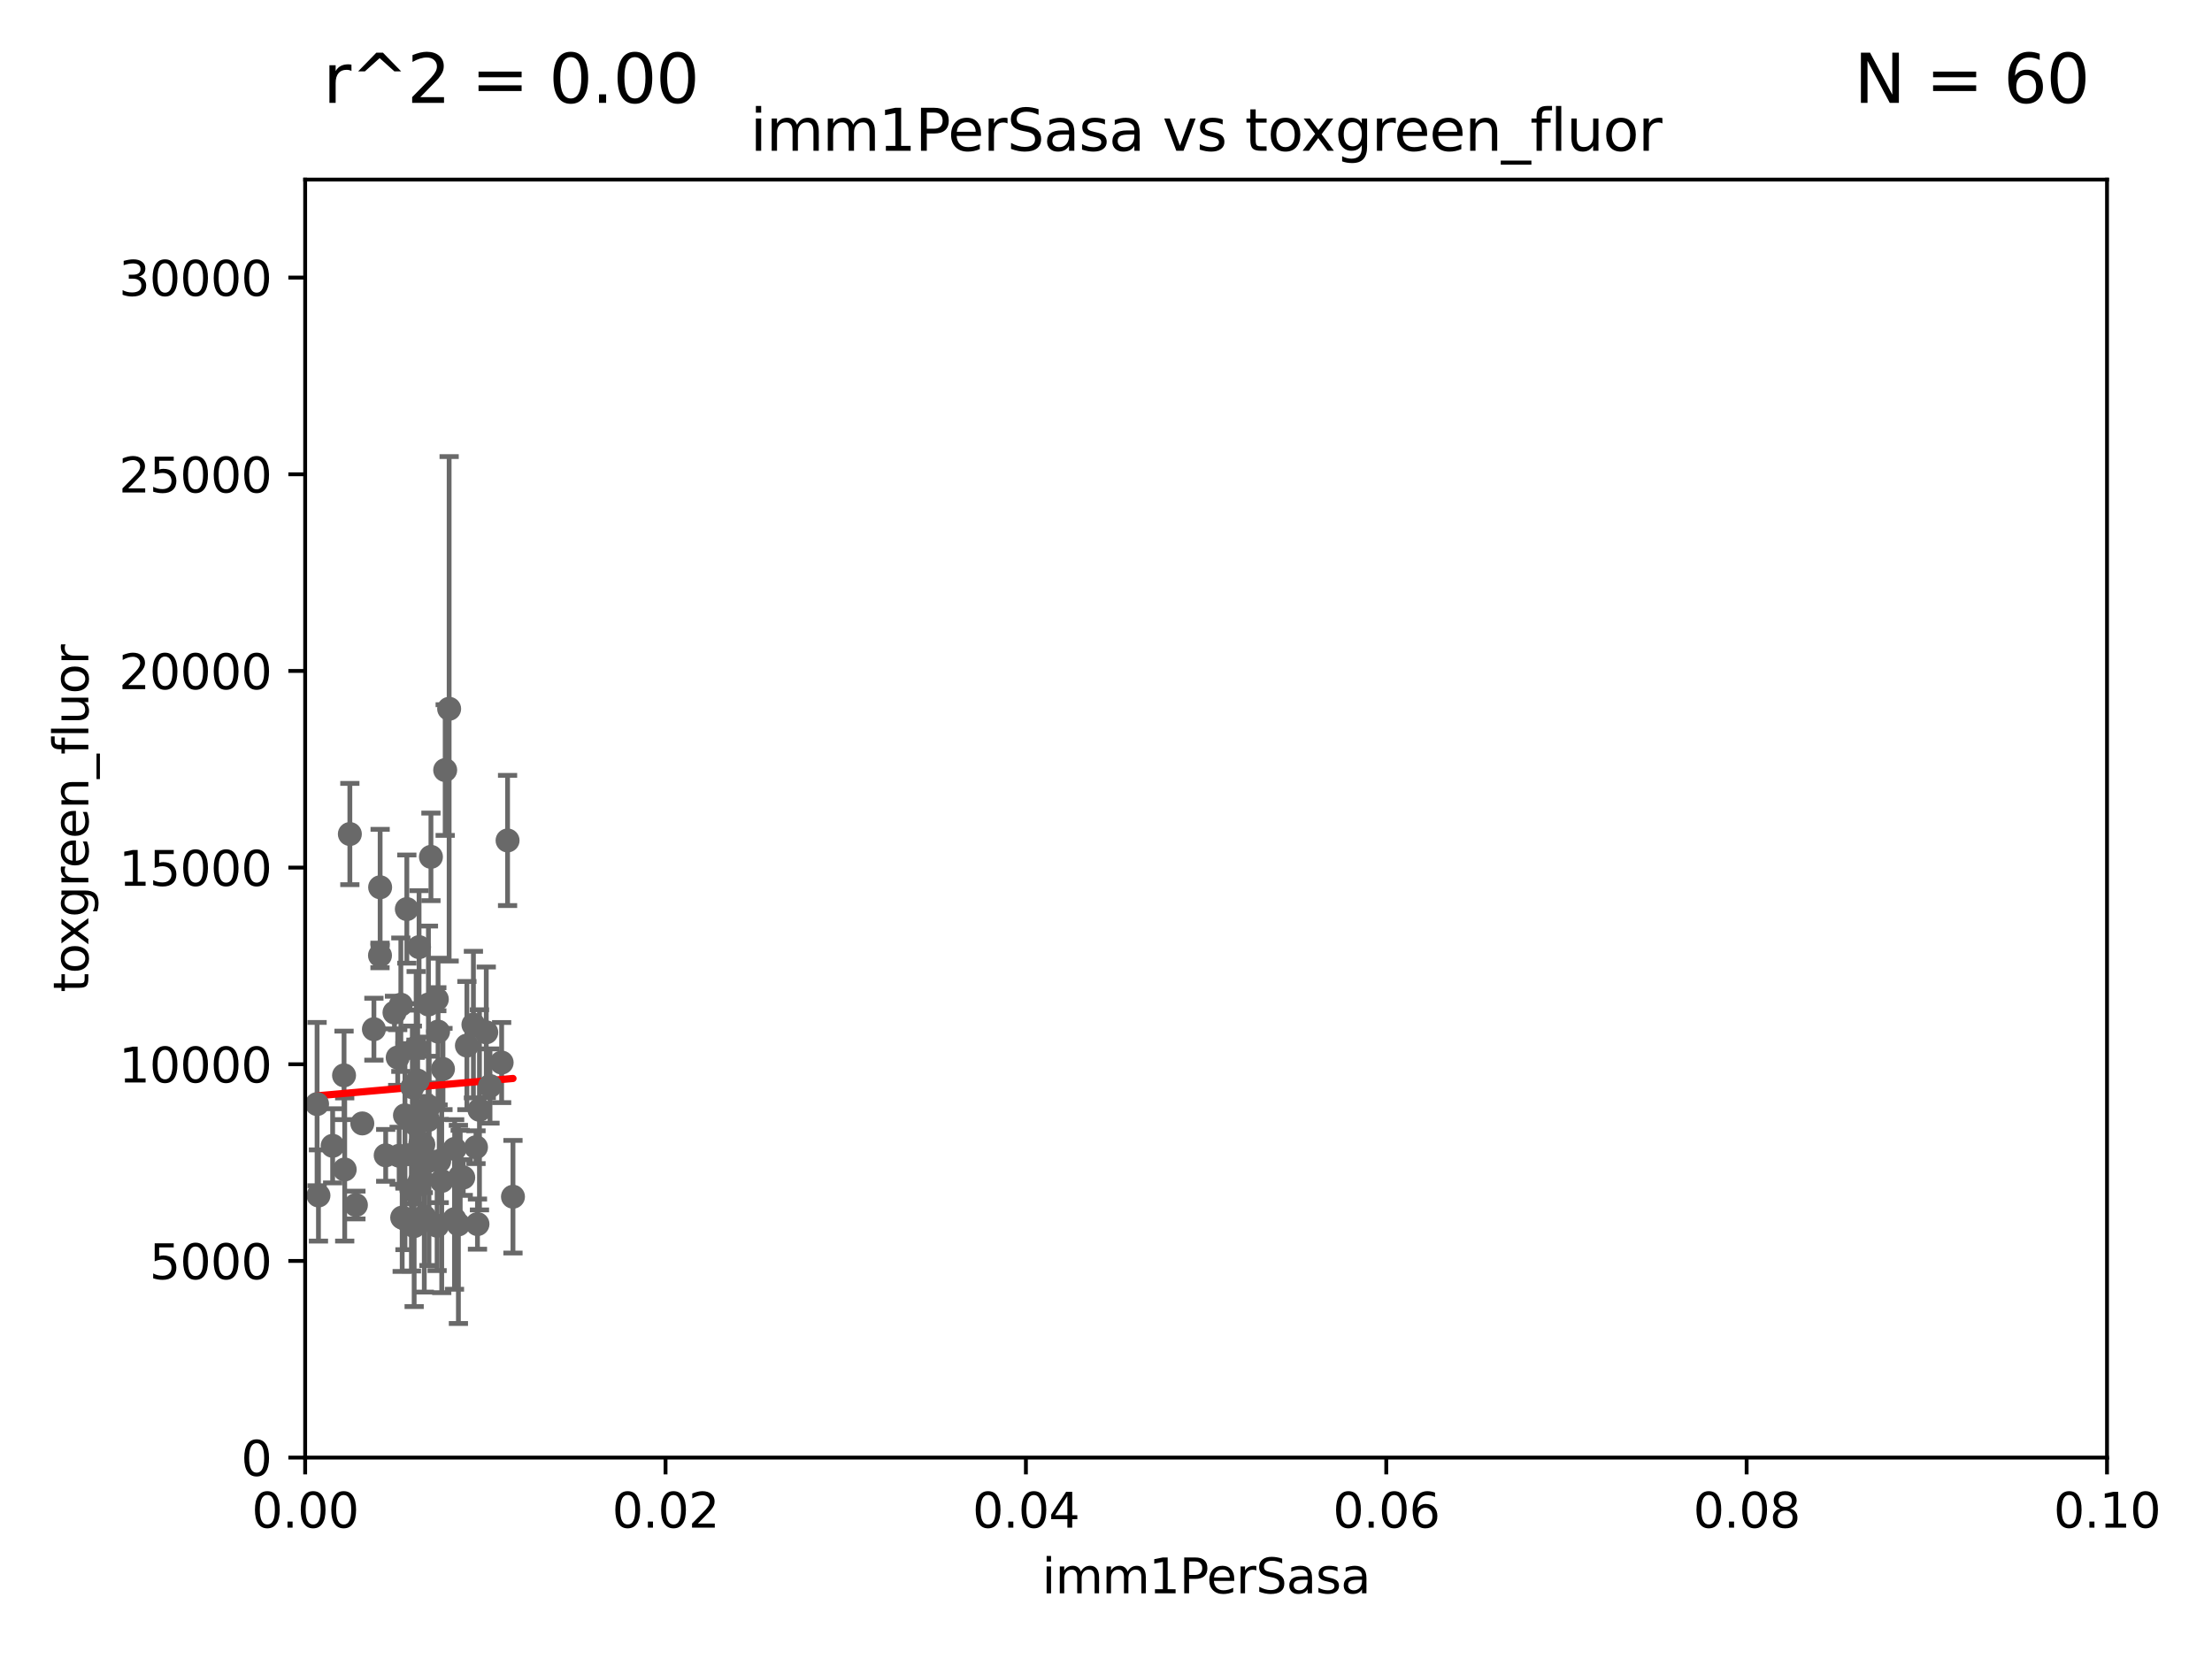 <?xml version="1.0" encoding="utf-8" standalone="no"?>
<!DOCTYPE svg PUBLIC "-//W3C//DTD SVG 1.1//EN"
  "http://www.w3.org/Graphics/SVG/1.1/DTD/svg11.dtd">
<svg xmlns:xlink="http://www.w3.org/1999/xlink" width="460.8pt" height="345.6pt" viewBox="0 0 460.8 345.6" xmlns="http://www.w3.org/2000/svg" version="1.1">
 <defs>
  <style type="text/css">*{stroke-linejoin: round; stroke-linecap: butt}</style>
 </defs>
 <g id="figure_1">
  <g id="patch_1">
   <path d="M 0 345.6 
L 460.8 345.6 
L 460.8 0 
L 0 0 
z
" style="fill: #ffffff"/>
  </g>
  <g id="axes_1">
   <g id="patch_2">
    <path d="M 63.571 303.64 
L 438.93 303.64 
L 438.93 37.411 
L 63.571 37.411 
z
" style="fill: #ffffff"/>
   </g>
   <g id="PathCollection_1">
    <defs>
     <path id="m2a5a934402" d="M 0 1.118 
C 0.297 1.118 0.581 1 0.791 0.791 
C 1 0.581 1.118 0.297 1.118 0 
C 1.118 -0.297 1 -0.581 0.791 -0.791 
C 0.581 -1 0.297 -1.118 0 -1.118 
C -0.297 -1.118 -0.581 -1 -0.791 -0.791 
C -1 -0.581 -1.118 -0.297 -1.118 0 
C -1.118 0.297 -1 0.581 -0.791 0.791 
C -0.581 1 -0.297 1.118 0 1.118 
z
" style="stroke: #696969"/>
    </defs>
    <g clip-path="url(#p319aa34cfd)">
     <use xlink:href="#m2a5a934402" x="92.741" y="160.419" style="fill: #696969; stroke: #696969"/>
     <use xlink:href="#m2a5a934402" x="89.252" y="209.258" style="fill: #696969; stroke: #696969"/>
     <use xlink:href="#m2a5a934402" x="75.476" y="234.031" style="fill: #696969; stroke: #696969"/>
     <use xlink:href="#m2a5a934402" x="89.773" y="178.498" style="fill: #696969; stroke: #696969"/>
     <use xlink:href="#m2a5a934402" x="82.851" y="220.301" style="fill: #696969; stroke: #696969"/>
     <use xlink:href="#m2a5a934402" x="79.189" y="184.838" style="fill: #696969; stroke: #696969"/>
     <use xlink:href="#m2a5a934402" x="72.881" y="173.744" style="fill: #696969; stroke: #696969"/>
     <use xlink:href="#m2a5a934402" x="84.361" y="232.342" style="fill: #696969; stroke: #696969"/>
     <use xlink:href="#m2a5a934402" x="85.705" y="247.909" style="fill: #696969; stroke: #696969"/>
     <use xlink:href="#m2a5a934402" x="93.564" y="147.654" style="fill: #696969; stroke: #696969"/>
     <use xlink:href="#m2a5a934402" x="87.299" y="197.309" style="fill: #696969; stroke: #696969"/>
     <use xlink:href="#m2a5a934402" x="95.869" y="245.053" style="fill: #696969; stroke: #696969"/>
     <use xlink:href="#m2a5a934402" x="84.751" y="189.379" style="fill: #696969; stroke: #696969"/>
     <use xlink:href="#m2a5a934402" x="91.257" y="214.896" style="fill: #696969; stroke: #696969"/>
     <use xlink:href="#m2a5a934402" x="88.387" y="253.461" style="fill: #696969; stroke: #696969"/>
     <use xlink:href="#m2a5a934402" x="83.152" y="240.767" style="fill: #696969; stroke: #696969"/>
     <use xlink:href="#m2a5a934402" x="88.184" y="238.434" style="fill: #696969; stroke: #696969"/>
     <use xlink:href="#m2a5a934402" x="98.621" y="213.441" style="fill: #696969; stroke: #696969"/>
     <use xlink:href="#m2a5a934402" x="79.16" y="199.035" style="fill: #696969; stroke: #696969"/>
     <use xlink:href="#m2a5a934402" x="92.279" y="222.685" style="fill: #696969; stroke: #696969"/>
     <use xlink:href="#m2a5a934402" x="99.159" y="238.984" style="fill: #696969; stroke: #696969"/>
     <use xlink:href="#m2a5a934402" x="102.077" y="226.239" style="fill: #696969; stroke: #696969"/>
     <use xlink:href="#m2a5a934402" x="85.902" y="226.489" style="fill: #696969; stroke: #696969"/>
     <use xlink:href="#m2a5a934402" x="91.491" y="241.87" style="fill: #696969; stroke: #696969"/>
     <use xlink:href="#m2a5a934402" x="77.892" y="214.4" style="fill: #696969; stroke: #696969"/>
     <use xlink:href="#m2a5a934402" x="89.361" y="241.831" style="fill: #696969; stroke: #696969"/>
     <use xlink:href="#m2a5a934402" x="87.399" y="246.121" style="fill: #696969; stroke: #696969"/>
     <use xlink:href="#m2a5a934402" x="86.277" y="255.427" style="fill: #696969; stroke: #696969"/>
     <use xlink:href="#m2a5a934402" x="83.503" y="209.299" style="fill: #696969; stroke: #696969"/>
     <use xlink:href="#m2a5a934402" x="83.784" y="253.643" style="fill: #696969; stroke: #696969"/>
     <use xlink:href="#m2a5a934402" x="89.367" y="230.5" style="fill: #696969; stroke: #696969"/>
     <use xlink:href="#m2a5a934402" x="66.34" y="249.04" style="fill: #696969; stroke: #696969"/>
     <use xlink:href="#m2a5a934402" x="82.179" y="210.934" style="fill: #696969; stroke: #696969"/>
     <use xlink:href="#m2a5a934402" x="94.715" y="239.339" style="fill: #696969; stroke: #696969"/>
     <use xlink:href="#m2a5a934402" x="105.736" y="175.082" style="fill: #696969; stroke: #696969"/>
     <use xlink:href="#m2a5a934402" x="101.298" y="215.052" style="fill: #696969; stroke: #696969"/>
     <use xlink:href="#m2a5a934402" x="66.054" y="230.002" style="fill: #696969; stroke: #696969"/>
     <use xlink:href="#m2a5a934402" x="94.678" y="253.977" style="fill: #696969; stroke: #696969"/>
     <use xlink:href="#m2a5a934402" x="87.008" y="225.105" style="fill: #696969; stroke: #696969"/>
     <use xlink:href="#m2a5a934402" x="84.363" y="253.923" style="fill: #696969; stroke: #696969"/>
     <use xlink:href="#m2a5a934402" x="87.573" y="238.219" style="fill: #696969; stroke: #696969"/>
     <use xlink:href="#m2a5a934402" x="91.057" y="255.342" style="fill: #696969; stroke: #696969"/>
     <use xlink:href="#m2a5a934402" x="71.672" y="224.019" style="fill: #696969; stroke: #696969"/>
     <use xlink:href="#m2a5a934402" x="86.66" y="233.721" style="fill: #696969; stroke: #696969"/>
     <use xlink:href="#m2a5a934402" x="95.494" y="255.067" style="fill: #696969; stroke: #696969"/>
     <use xlink:href="#m2a5a934402" x="80.347" y="240.679" style="fill: #696969; stroke: #696969"/>
     <use xlink:href="#m2a5a934402" x="99.467" y="255.002" style="fill: #696969; stroke: #696969"/>
     <use xlink:href="#m2a5a934402" x="96.502" y="245.303" style="fill: #696969; stroke: #696969"/>
     <use xlink:href="#m2a5a934402" x="97.265" y="217.813" style="fill: #696969; stroke: #696969"/>
     <use xlink:href="#m2a5a934402" x="90.999" y="208.156" style="fill: #696969; stroke: #696969"/>
     <use xlink:href="#m2a5a934402" x="71.809" y="243.625" style="fill: #696969; stroke: #696969"/>
     <use xlink:href="#m2a5a934402" x="104.501" y="221.347" style="fill: #696969; stroke: #696969"/>
     <use xlink:href="#m2a5a934402" x="92.02" y="246.017" style="fill: #696969; stroke: #696969"/>
     <use xlink:href="#m2a5a934402" x="99.882" y="231.199" style="fill: #696969; stroke: #696969"/>
     <use xlink:href="#m2a5a934402" x="89.187" y="233.332" style="fill: #696969; stroke: #696969"/>
     <use xlink:href="#m2a5a934402" x="86.489" y="234.159" style="fill: #696969; stroke: #696969"/>
     <use xlink:href="#m2a5a934402" x="106.861" y="249.3" style="fill: #696969; stroke: #696969"/>
     <use xlink:href="#m2a5a934402" x="86.693" y="218.224" style="fill: #696969; stroke: #696969"/>
     <use xlink:href="#m2a5a934402" x="74.144" y="251.032" style="fill: #696969; stroke: #696969"/>
     <use xlink:href="#m2a5a934402" x="69.297" y="238.694" style="fill: #696969; stroke: #696969"/>
    </g>
   </g>
   <g id="matplotlib.axis_1">
    <g id="xtick_1">
     <g id="line2d_1">
      <defs>
       <path id="mf78d7e6982" d="M 0 0 
L 0 3.5 
" style="stroke: #000000; stroke-width: 0.8"/>
      </defs>
      <g>
       <use xlink:href="#mf78d7e6982" x="63.571" y="303.64" style="stroke: #000000; stroke-width: 0.8"/>
      </g>
     </g>
     <g id="text_1">
      <!-- 0.00 -->
      <g transform="translate(52.438 318.238)scale(0.1 -0.1)">
       <defs>
        <path id="DejaVuSans-30" d="M 2034 4250 
Q 1547 4250 1301 3770 
Q 1056 3291 1056 2328 
Q 1056 1369 1301 889 
Q 1547 409 2034 409 
Q 2525 409 2770 889 
Q 3016 1369 3016 2328 
Q 3016 3291 2770 3770 
Q 2525 4250 2034 4250 
z
M 2034 4750 
Q 2819 4750 3233 4129 
Q 3647 3509 3647 2328 
Q 3647 1150 3233 529 
Q 2819 -91 2034 -91 
Q 1250 -91 836 529 
Q 422 1150 422 2328 
Q 422 3509 836 4129 
Q 1250 4750 2034 4750 
z
" transform="scale(0.016)"/>
        <path id="DejaVuSans-2e" d="M 684 794 
L 1344 794 
L 1344 0 
L 684 0 
L 684 794 
z
" transform="scale(0.016)"/>
       </defs>
       <use xlink:href="#DejaVuSans-30"/>
       <use xlink:href="#DejaVuSans-2e" x="63.623"/>
       <use xlink:href="#DejaVuSans-30" x="95.41"/>
       <use xlink:href="#DejaVuSans-30" x="159.033"/>
      </g>
     </g>
    </g>
    <g id="xtick_2">
     <g id="line2d_2">
      <g>
       <use xlink:href="#mf78d7e6982" x="138.643" y="303.64" style="stroke: #000000; stroke-width: 0.8"/>
      </g>
     </g>
     <g id="text_2">
      <!-- 0.02 -->
      <g transform="translate(127.51 318.238)scale(0.1 -0.1)">
       <defs>
        <path id="DejaVuSans-32" d="M 1228 531 
L 3431 531 
L 3431 0 
L 469 0 
L 469 531 
Q 828 903 1448 1529 
Q 2069 2156 2228 2338 
Q 2531 2678 2651 2914 
Q 2772 3150 2772 3378 
Q 2772 3750 2511 3984 
Q 2250 4219 1831 4219 
Q 1534 4219 1204 4116 
Q 875 4013 500 3803 
L 500 4441 
Q 881 4594 1212 4672 
Q 1544 4750 1819 4750 
Q 2544 4750 2975 4387 
Q 3406 4025 3406 3419 
Q 3406 3131 3298 2873 
Q 3191 2616 2906 2266 
Q 2828 2175 2409 1742 
Q 1991 1309 1228 531 
z
" transform="scale(0.016)"/>
       </defs>
       <use xlink:href="#DejaVuSans-30"/>
       <use xlink:href="#DejaVuSans-2e" x="63.623"/>
       <use xlink:href="#DejaVuSans-30" x="95.41"/>
       <use xlink:href="#DejaVuSans-32" x="159.033"/>
      </g>
     </g>
    </g>
    <g id="xtick_3">
     <g id="line2d_3">
      <g>
       <use xlink:href="#mf78d7e6982" x="213.715" y="303.64" style="stroke: #000000; stroke-width: 0.8"/>
      </g>
     </g>
     <g id="text_3">
      <!-- 0.04 -->
      <g transform="translate(202.582 318.238)scale(0.1 -0.1)">
       <defs>
        <path id="DejaVuSans-34" d="M 2419 4116 
L 825 1625 
L 2419 1625 
L 2419 4116 
z
M 2253 4666 
L 3047 4666 
L 3047 1625 
L 3713 1625 
L 3713 1100 
L 3047 1100 
L 3047 0 
L 2419 0 
L 2419 1100 
L 313 1100 
L 313 1709 
L 2253 4666 
z
" transform="scale(0.016)"/>
       </defs>
       <use xlink:href="#DejaVuSans-30"/>
       <use xlink:href="#DejaVuSans-2e" x="63.623"/>
       <use xlink:href="#DejaVuSans-30" x="95.41"/>
       <use xlink:href="#DejaVuSans-34" x="159.033"/>
      </g>
     </g>
    </g>
    <g id="xtick_4">
     <g id="line2d_4">
      <g>
       <use xlink:href="#mf78d7e6982" x="288.786" y="303.64" style="stroke: #000000; stroke-width: 0.8"/>
      </g>
     </g>
     <g id="text_4">
      <!-- 0.06 -->
      <g transform="translate(277.654 318.238)scale(0.1 -0.1)">
       <defs>
        <path id="DejaVuSans-36" d="M 2113 2584 
Q 1688 2584 1439 2293 
Q 1191 2003 1191 1497 
Q 1191 994 1439 701 
Q 1688 409 2113 409 
Q 2538 409 2786 701 
Q 3034 994 3034 1497 
Q 3034 2003 2786 2293 
Q 2538 2584 2113 2584 
z
M 3366 4563 
L 3366 3988 
Q 3128 4100 2886 4159 
Q 2644 4219 2406 4219 
Q 1781 4219 1451 3797 
Q 1122 3375 1075 2522 
Q 1259 2794 1537 2939 
Q 1816 3084 2150 3084 
Q 2853 3084 3261 2657 
Q 3669 2231 3669 1497 
Q 3669 778 3244 343 
Q 2819 -91 2113 -91 
Q 1303 -91 875 529 
Q 447 1150 447 2328 
Q 447 3434 972 4092 
Q 1497 4750 2381 4750 
Q 2619 4750 2861 4703 
Q 3103 4656 3366 4563 
z
" transform="scale(0.016)"/>
       </defs>
       <use xlink:href="#DejaVuSans-30"/>
       <use xlink:href="#DejaVuSans-2e" x="63.623"/>
       <use xlink:href="#DejaVuSans-30" x="95.41"/>
       <use xlink:href="#DejaVuSans-36" x="159.033"/>
      </g>
     </g>
    </g>
    <g id="xtick_5">
     <g id="line2d_5">
      <g>
       <use xlink:href="#mf78d7e6982" x="363.858" y="303.64" style="stroke: #000000; stroke-width: 0.8"/>
      </g>
     </g>
     <g id="text_5">
      <!-- 0.08 -->
      <g transform="translate(352.725 318.238)scale(0.1 -0.1)">
       <defs>
        <path id="DejaVuSans-38" d="M 2034 2216 
Q 1584 2216 1326 1975 
Q 1069 1734 1069 1313 
Q 1069 891 1326 650 
Q 1584 409 2034 409 
Q 2484 409 2743 651 
Q 3003 894 3003 1313 
Q 3003 1734 2745 1975 
Q 2488 2216 2034 2216 
z
M 1403 2484 
Q 997 2584 770 2862 
Q 544 3141 544 3541 
Q 544 4100 942 4425 
Q 1341 4750 2034 4750 
Q 2731 4750 3128 4425 
Q 3525 4100 3525 3541 
Q 3525 3141 3298 2862 
Q 3072 2584 2669 2484 
Q 3125 2378 3379 2068 
Q 3634 1759 3634 1313 
Q 3634 634 3220 271 
Q 2806 -91 2034 -91 
Q 1263 -91 848 271 
Q 434 634 434 1313 
Q 434 1759 690 2068 
Q 947 2378 1403 2484 
z
M 1172 3481 
Q 1172 3119 1398 2916 
Q 1625 2713 2034 2713 
Q 2441 2713 2670 2916 
Q 2900 3119 2900 3481 
Q 2900 3844 2670 4047 
Q 2441 4250 2034 4250 
Q 1625 4250 1398 4047 
Q 1172 3844 1172 3481 
z
" transform="scale(0.016)"/>
       </defs>
       <use xlink:href="#DejaVuSans-30"/>
       <use xlink:href="#DejaVuSans-2e" x="63.623"/>
       <use xlink:href="#DejaVuSans-30" x="95.41"/>
       <use xlink:href="#DejaVuSans-38" x="159.033"/>
      </g>
     </g>
    </g>
    <g id="xtick_6">
     <g id="line2d_6">
      <g>
       <use xlink:href="#mf78d7e6982" x="438.93" y="303.64" style="stroke: #000000; stroke-width: 0.8"/>
      </g>
     </g>
     <g id="text_6">
      <!-- 0.10 -->
      <g transform="translate(427.797 318.238)scale(0.1 -0.1)">
       <defs>
        <path id="DejaVuSans-31" d="M 794 531 
L 1825 531 
L 1825 4091 
L 703 3866 
L 703 4441 
L 1819 4666 
L 2450 4666 
L 2450 531 
L 3481 531 
L 3481 0 
L 794 0 
L 794 531 
z
" transform="scale(0.016)"/>
       </defs>
       <use xlink:href="#DejaVuSans-30"/>
       <use xlink:href="#DejaVuSans-2e" x="63.623"/>
       <use xlink:href="#DejaVuSans-31" x="95.41"/>
       <use xlink:href="#DejaVuSans-30" x="159.033"/>
      </g>
     </g>
    </g>
    <g id="text_7">
     <!-- imm1PerSasa -->
     <g transform="translate(217.067 331.917)scale(0.1 -0.1)">
      <defs>
       <path id="DejaVuSans-69" d="M 603 3500 
L 1178 3500 
L 1178 0 
L 603 0 
L 603 3500 
z
M 603 4863 
L 1178 4863 
L 1178 4134 
L 603 4134 
L 603 4863 
z
" transform="scale(0.016)"/>
       <path id="DejaVuSans-6d" d="M 3328 2828 
Q 3544 3216 3844 3400 
Q 4144 3584 4550 3584 
Q 5097 3584 5394 3201 
Q 5691 2819 5691 2113 
L 5691 0 
L 5113 0 
L 5113 2094 
Q 5113 2597 4934 2840 
Q 4756 3084 4391 3084 
Q 3944 3084 3684 2787 
Q 3425 2491 3425 1978 
L 3425 0 
L 2847 0 
L 2847 2094 
Q 2847 2600 2669 2842 
Q 2491 3084 2119 3084 
Q 1678 3084 1418 2786 
Q 1159 2488 1159 1978 
L 1159 0 
L 581 0 
L 581 3500 
L 1159 3500 
L 1159 2956 
Q 1356 3278 1631 3431 
Q 1906 3584 2284 3584 
Q 2666 3584 2933 3390 
Q 3200 3197 3328 2828 
z
" transform="scale(0.016)"/>
       <path id="DejaVuSans-50" d="M 1259 4147 
L 1259 2394 
L 2053 2394 
Q 2494 2394 2734 2622 
Q 2975 2850 2975 3272 
Q 2975 3691 2734 3919 
Q 2494 4147 2053 4147 
L 1259 4147 
z
M 628 4666 
L 2053 4666 
Q 2838 4666 3239 4311 
Q 3641 3956 3641 3272 
Q 3641 2581 3239 2228 
Q 2838 1875 2053 1875 
L 1259 1875 
L 1259 0 
L 628 0 
L 628 4666 
z
" transform="scale(0.016)"/>
       <path id="DejaVuSans-65" d="M 3597 1894 
L 3597 1613 
L 953 1613 
Q 991 1019 1311 708 
Q 1631 397 2203 397 
Q 2534 397 2845 478 
Q 3156 559 3463 722 
L 3463 178 
Q 3153 47 2828 -22 
Q 2503 -91 2169 -91 
Q 1331 -91 842 396 
Q 353 884 353 1716 
Q 353 2575 817 3079 
Q 1281 3584 2069 3584 
Q 2775 3584 3186 3129 
Q 3597 2675 3597 1894 
z
M 3022 2063 
Q 3016 2534 2758 2815 
Q 2500 3097 2075 3097 
Q 1594 3097 1305 2825 
Q 1016 2553 972 2059 
L 3022 2063 
z
" transform="scale(0.016)"/>
       <path id="DejaVuSans-72" d="M 2631 2963 
Q 2534 3019 2420 3045 
Q 2306 3072 2169 3072 
Q 1681 3072 1420 2755 
Q 1159 2438 1159 1844 
L 1159 0 
L 581 0 
L 581 3500 
L 1159 3500 
L 1159 2956 
Q 1341 3275 1631 3429 
Q 1922 3584 2338 3584 
Q 2397 3584 2469 3576 
Q 2541 3569 2628 3553 
L 2631 2963 
z
" transform="scale(0.016)"/>
       <path id="DejaVuSans-53" d="M 3425 4513 
L 3425 3897 
Q 3066 4069 2747 4153 
Q 2428 4238 2131 4238 
Q 1616 4238 1336 4038 
Q 1056 3838 1056 3469 
Q 1056 3159 1242 3001 
Q 1428 2844 1947 2747 
L 2328 2669 
Q 3034 2534 3370 2195 
Q 3706 1856 3706 1288 
Q 3706 609 3251 259 
Q 2797 -91 1919 -91 
Q 1588 -91 1214 -16 
Q 841 59 441 206 
L 441 856 
Q 825 641 1194 531 
Q 1563 422 1919 422 
Q 2459 422 2753 634 
Q 3047 847 3047 1241 
Q 3047 1584 2836 1778 
Q 2625 1972 2144 2069 
L 1759 2144 
Q 1053 2284 737 2584 
Q 422 2884 422 3419 
Q 422 4038 858 4394 
Q 1294 4750 2059 4750 
Q 2388 4750 2728 4690 
Q 3069 4631 3425 4513 
z
" transform="scale(0.016)"/>
       <path id="DejaVuSans-61" d="M 2194 1759 
Q 1497 1759 1228 1600 
Q 959 1441 959 1056 
Q 959 750 1161 570 
Q 1363 391 1709 391 
Q 2188 391 2477 730 
Q 2766 1069 2766 1631 
L 2766 1759 
L 2194 1759 
z
M 3341 1997 
L 3341 0 
L 2766 0 
L 2766 531 
Q 2569 213 2275 61 
Q 1981 -91 1556 -91 
Q 1019 -91 701 211 
Q 384 513 384 1019 
Q 384 1609 779 1909 
Q 1175 2209 1959 2209 
L 2766 2209 
L 2766 2266 
Q 2766 2663 2505 2880 
Q 2244 3097 1772 3097 
Q 1472 3097 1187 3025 
Q 903 2953 641 2809 
L 641 3341 
Q 956 3463 1253 3523 
Q 1550 3584 1831 3584 
Q 2591 3584 2966 3190 
Q 3341 2797 3341 1997 
z
" transform="scale(0.016)"/>
       <path id="DejaVuSans-73" d="M 2834 3397 
L 2834 2853 
Q 2591 2978 2328 3040 
Q 2066 3103 1784 3103 
Q 1356 3103 1142 2972 
Q 928 2841 928 2578 
Q 928 2378 1081 2264 
Q 1234 2150 1697 2047 
L 1894 2003 
Q 2506 1872 2764 1633 
Q 3022 1394 3022 966 
Q 3022 478 2636 193 
Q 2250 -91 1575 -91 
Q 1294 -91 989 -36 
Q 684 19 347 128 
L 347 722 
Q 666 556 975 473 
Q 1284 391 1588 391 
Q 1994 391 2212 530 
Q 2431 669 2431 922 
Q 2431 1156 2273 1281 
Q 2116 1406 1581 1522 
L 1381 1569 
Q 847 1681 609 1914 
Q 372 2147 372 2553 
Q 372 3047 722 3315 
Q 1072 3584 1716 3584 
Q 2034 3584 2315 3537 
Q 2597 3491 2834 3397 
z
" transform="scale(0.016)"/>
      </defs>
      <use xlink:href="#DejaVuSans-69"/>
      <use xlink:href="#DejaVuSans-6d" x="27.783"/>
      <use xlink:href="#DejaVuSans-6d" x="125.195"/>
      <use xlink:href="#DejaVuSans-31" x="222.607"/>
      <use xlink:href="#DejaVuSans-50" x="286.23"/>
      <use xlink:href="#DejaVuSans-65" x="342.908"/>
      <use xlink:href="#DejaVuSans-72" x="404.432"/>
      <use xlink:href="#DejaVuSans-53" x="445.545"/>
      <use xlink:href="#DejaVuSans-61" x="509.021"/>
      <use xlink:href="#DejaVuSans-73" x="570.301"/>
      <use xlink:href="#DejaVuSans-61" x="622.4"/>
     </g>
    </g>
   </g>
   <g id="matplotlib.axis_2">
    <g id="ytick_1">
     <g id="line2d_7">
      <defs>
       <path id="mf70077037d" d="M 0 0 
L -3.5 0 
" style="stroke: #000000; stroke-width: 0.8"/>
      </defs>
      <g>
       <use xlink:href="#mf70077037d" x="63.571" y="303.64" style="stroke: #000000; stroke-width: 0.8"/>
      </g>
     </g>
     <g id="text_8">
      <!-- 0 -->
      <g transform="translate(50.209 307.439)scale(0.1 -0.1)">
       <use xlink:href="#DejaVuSans-30"/>
      </g>
     </g>
    </g>
    <g id="ytick_2">
     <g id="line2d_8">
      <g>
       <use xlink:href="#mf70077037d" x="63.571" y="262.671" style="stroke: #000000; stroke-width: 0.8"/>
      </g>
     </g>
     <g id="text_9">
      <!-- 5000 -->
      <g transform="translate(31.121 266.471)scale(0.1 -0.1)">
       <defs>
        <path id="DejaVuSans-35" d="M 691 4666 
L 3169 4666 
L 3169 4134 
L 1269 4134 
L 1269 2991 
Q 1406 3038 1543 3061 
Q 1681 3084 1819 3084 
Q 2600 3084 3056 2656 
Q 3513 2228 3513 1497 
Q 3513 744 3044 326 
Q 2575 -91 1722 -91 
Q 1428 -91 1123 -41 
Q 819 9 494 109 
L 494 744 
Q 775 591 1075 516 
Q 1375 441 1709 441 
Q 2250 441 2565 725 
Q 2881 1009 2881 1497 
Q 2881 1984 2565 2268 
Q 2250 2553 1709 2553 
Q 1456 2553 1204 2497 
Q 953 2441 691 2322 
L 691 4666 
z
" transform="scale(0.016)"/>
       </defs>
       <use xlink:href="#DejaVuSans-35"/>
       <use xlink:href="#DejaVuSans-30" x="63.623"/>
       <use xlink:href="#DejaVuSans-30" x="127.246"/>
       <use xlink:href="#DejaVuSans-30" x="190.869"/>
      </g>
     </g>
    </g>
    <g id="ytick_3">
     <g id="line2d_9">
      <g>
       <use xlink:href="#mf70077037d" x="63.571" y="221.703" style="stroke: #000000; stroke-width: 0.8"/>
      </g>
     </g>
     <g id="text_10">
      <!-- 10000 -->
      <g transform="translate(24.759 225.502)scale(0.1 -0.1)">
       <use xlink:href="#DejaVuSans-31"/>
       <use xlink:href="#DejaVuSans-30" x="63.623"/>
       <use xlink:href="#DejaVuSans-30" x="127.246"/>
       <use xlink:href="#DejaVuSans-30" x="190.869"/>
       <use xlink:href="#DejaVuSans-30" x="254.492"/>
      </g>
     </g>
    </g>
    <g id="ytick_4">
     <g id="line2d_10">
      <g>
       <use xlink:href="#mf70077037d" x="63.571" y="180.734" style="stroke: #000000; stroke-width: 0.8"/>
      </g>
     </g>
     <g id="text_11">
      <!-- 15000 -->
      <g transform="translate(24.759 184.533)scale(0.1 -0.1)">
       <use xlink:href="#DejaVuSans-31"/>
       <use xlink:href="#DejaVuSans-35" x="63.623"/>
       <use xlink:href="#DejaVuSans-30" x="127.246"/>
       <use xlink:href="#DejaVuSans-30" x="190.869"/>
       <use xlink:href="#DejaVuSans-30" x="254.492"/>
      </g>
     </g>
    </g>
    <g id="ytick_5">
     <g id="line2d_11">
      <g>
       <use xlink:href="#mf70077037d" x="63.571" y="139.765" style="stroke: #000000; stroke-width: 0.8"/>
      </g>
     </g>
     <g id="text_12">
      <!-- 20000 -->
      <g transform="translate(24.759 143.565)scale(0.1 -0.1)">
       <use xlink:href="#DejaVuSans-32"/>
       <use xlink:href="#DejaVuSans-30" x="63.623"/>
       <use xlink:href="#DejaVuSans-30" x="127.246"/>
       <use xlink:href="#DejaVuSans-30" x="190.869"/>
       <use xlink:href="#DejaVuSans-30" x="254.492"/>
      </g>
     </g>
    </g>
    <g id="ytick_6">
     <g id="line2d_12">
      <g>
       <use xlink:href="#mf70077037d" x="63.571" y="98.797" style="stroke: #000000; stroke-width: 0.8"/>
      </g>
     </g>
     <g id="text_13">
      <!-- 25000 -->
      <g transform="translate(24.759 102.596)scale(0.1 -0.1)">
       <use xlink:href="#DejaVuSans-32"/>
       <use xlink:href="#DejaVuSans-35" x="63.623"/>
       <use xlink:href="#DejaVuSans-30" x="127.246"/>
       <use xlink:href="#DejaVuSans-30" x="190.869"/>
       <use xlink:href="#DejaVuSans-30" x="254.492"/>
      </g>
     </g>
    </g>
    <g id="ytick_7">
     <g id="line2d_13">
      <g>
       <use xlink:href="#mf70077037d" x="63.571" y="57.828" style="stroke: #000000; stroke-width: 0.8"/>
      </g>
     </g>
     <g id="text_14">
      <!-- 30000 -->
      <g transform="translate(24.759 61.627)scale(0.1 -0.1)">
       <defs>
        <path id="DejaVuSans-33" d="M 2597 2516 
Q 3050 2419 3304 2112 
Q 3559 1806 3559 1356 
Q 3559 666 3084 287 
Q 2609 -91 1734 -91 
Q 1441 -91 1130 -33 
Q 819 25 488 141 
L 488 750 
Q 750 597 1062 519 
Q 1375 441 1716 441 
Q 2309 441 2620 675 
Q 2931 909 2931 1356 
Q 2931 1769 2642 2001 
Q 2353 2234 1838 2234 
L 1294 2234 
L 1294 2753 
L 1863 2753 
Q 2328 2753 2575 2939 
Q 2822 3125 2822 3475 
Q 2822 3834 2567 4026 
Q 2313 4219 1838 4219 
Q 1578 4219 1281 4162 
Q 984 4106 628 3988 
L 628 4550 
Q 988 4650 1302 4700 
Q 1616 4750 1894 4750 
Q 2613 4750 3031 4423 
Q 3450 4097 3450 3541 
Q 3450 3153 3228 2886 
Q 3006 2619 2597 2516 
z
" transform="scale(0.016)"/>
       </defs>
       <use xlink:href="#DejaVuSans-33"/>
       <use xlink:href="#DejaVuSans-30" x="63.623"/>
       <use xlink:href="#DejaVuSans-30" x="127.246"/>
       <use xlink:href="#DejaVuSans-30" x="190.869"/>
       <use xlink:href="#DejaVuSans-30" x="254.492"/>
      </g>
     </g>
    </g>
    <g id="text_15">
     <!-- toxgreen_fluor -->
     <g transform="translate(18.401 206.72)rotate(-90)scale(0.1 -0.1)">
      <defs>
       <path id="DejaVuSans-74" d="M 1172 4494 
L 1172 3500 
L 2356 3500 
L 2356 3053 
L 1172 3053 
L 1172 1153 
Q 1172 725 1289 603 
Q 1406 481 1766 481 
L 2356 481 
L 2356 0 
L 1766 0 
Q 1100 0 847 248 
Q 594 497 594 1153 
L 594 3053 
L 172 3053 
L 172 3500 
L 594 3500 
L 594 4494 
L 1172 4494 
z
" transform="scale(0.016)"/>
       <path id="DejaVuSans-6f" d="M 1959 3097 
Q 1497 3097 1228 2736 
Q 959 2375 959 1747 
Q 959 1119 1226 758 
Q 1494 397 1959 397 
Q 2419 397 2687 759 
Q 2956 1122 2956 1747 
Q 2956 2369 2687 2733 
Q 2419 3097 1959 3097 
z
M 1959 3584 
Q 2709 3584 3137 3096 
Q 3566 2609 3566 1747 
Q 3566 888 3137 398 
Q 2709 -91 1959 -91 
Q 1206 -91 779 398 
Q 353 888 353 1747 
Q 353 2609 779 3096 
Q 1206 3584 1959 3584 
z
" transform="scale(0.016)"/>
       <path id="DejaVuSans-78" d="M 3513 3500 
L 2247 1797 
L 3578 0 
L 2900 0 
L 1881 1375 
L 863 0 
L 184 0 
L 1544 1831 
L 300 3500 
L 978 3500 
L 1906 2253 
L 2834 3500 
L 3513 3500 
z
" transform="scale(0.016)"/>
       <path id="DejaVuSans-67" d="M 2906 1791 
Q 2906 2416 2648 2759 
Q 2391 3103 1925 3103 
Q 1463 3103 1205 2759 
Q 947 2416 947 1791 
Q 947 1169 1205 825 
Q 1463 481 1925 481 
Q 2391 481 2648 825 
Q 2906 1169 2906 1791 
z
M 3481 434 
Q 3481 -459 3084 -895 
Q 2688 -1331 1869 -1331 
Q 1566 -1331 1297 -1286 
Q 1028 -1241 775 -1147 
L 775 -588 
Q 1028 -725 1275 -790 
Q 1522 -856 1778 -856 
Q 2344 -856 2625 -561 
Q 2906 -266 2906 331 
L 2906 616 
Q 2728 306 2450 153 
Q 2172 0 1784 0 
Q 1141 0 747 490 
Q 353 981 353 1791 
Q 353 2603 747 3093 
Q 1141 3584 1784 3584 
Q 2172 3584 2450 3431 
Q 2728 3278 2906 2969 
L 2906 3500 
L 3481 3500 
L 3481 434 
z
" transform="scale(0.016)"/>
       <path id="DejaVuSans-6e" d="M 3513 2113 
L 3513 0 
L 2938 0 
L 2938 2094 
Q 2938 2591 2744 2837 
Q 2550 3084 2163 3084 
Q 1697 3084 1428 2787 
Q 1159 2491 1159 1978 
L 1159 0 
L 581 0 
L 581 3500 
L 1159 3500 
L 1159 2956 
Q 1366 3272 1645 3428 
Q 1925 3584 2291 3584 
Q 2894 3584 3203 3211 
Q 3513 2838 3513 2113 
z
" transform="scale(0.016)"/>
       <path id="DejaVuSans-5f" d="M 3263 -1063 
L 3263 -1509 
L -63 -1509 
L -63 -1063 
L 3263 -1063 
z
" transform="scale(0.016)"/>
       <path id="DejaVuSans-66" d="M 2375 4863 
L 2375 4384 
L 1825 4384 
Q 1516 4384 1395 4259 
Q 1275 4134 1275 3809 
L 1275 3500 
L 2222 3500 
L 2222 3053 
L 1275 3053 
L 1275 0 
L 697 0 
L 697 3053 
L 147 3053 
L 147 3500 
L 697 3500 
L 697 3744 
Q 697 4328 969 4595 
Q 1241 4863 1831 4863 
L 2375 4863 
z
" transform="scale(0.016)"/>
       <path id="DejaVuSans-6c" d="M 603 4863 
L 1178 4863 
L 1178 0 
L 603 0 
L 603 4863 
z
" transform="scale(0.016)"/>
       <path id="DejaVuSans-75" d="M 544 1381 
L 544 3500 
L 1119 3500 
L 1119 1403 
Q 1119 906 1312 657 
Q 1506 409 1894 409 
Q 2359 409 2629 706 
Q 2900 1003 2900 1516 
L 2900 3500 
L 3475 3500 
L 3475 0 
L 2900 0 
L 2900 538 
Q 2691 219 2414 64 
Q 2138 -91 1772 -91 
Q 1169 -91 856 284 
Q 544 659 544 1381 
z
M 1991 3584 
L 1991 3584 
z
" transform="scale(0.016)"/>
      </defs>
      <use xlink:href="#DejaVuSans-74"/>
      <use xlink:href="#DejaVuSans-6f" x="39.209"/>
      <use xlink:href="#DejaVuSans-78" x="97.266"/>
      <use xlink:href="#DejaVuSans-67" x="156.445"/>
      <use xlink:href="#DejaVuSans-72" x="219.922"/>
      <use xlink:href="#DejaVuSans-65" x="258.785"/>
      <use xlink:href="#DejaVuSans-65" x="320.309"/>
      <use xlink:href="#DejaVuSans-6e" x="381.832"/>
      <use xlink:href="#DejaVuSans-5f" x="445.211"/>
      <use xlink:href="#DejaVuSans-66" x="495.211"/>
      <use xlink:href="#DejaVuSans-6c" x="530.416"/>
      <use xlink:href="#DejaVuSans-75" x="558.199"/>
      <use xlink:href="#DejaVuSans-6f" x="621.578"/>
      <use xlink:href="#DejaVuSans-72" x="682.76"/>
     </g>
    </g>
   </g>
   <g id="LineCollection_1">
    <path d="M 92.741 174.033 
L 92.741 146.805 
" clip-path="url(#p319aa34cfd)" style="fill: none; stroke: #696969"/>
    <path d="M 89.252 225.597 
L 89.252 192.918 
" clip-path="url(#p319aa34cfd)" style="fill: none; stroke: #696969"/>
    <path d="M 75.476 234.487 
L 75.476 233.575 
" clip-path="url(#p319aa34cfd)" style="fill: none; stroke: #696969"/>
    <path d="M 89.773 187.618 
L 89.773 169.378 
" clip-path="url(#p319aa34cfd)" style="fill: none; stroke: #696969"/>
    <path d="M 82.851 226.098 
L 82.851 214.503 
" clip-path="url(#p319aa34cfd)" style="fill: none; stroke: #696969"/>
    <path d="M 79.189 196.915 
L 79.189 172.761 
" clip-path="url(#p319aa34cfd)" style="fill: none; stroke: #696969"/>
    <path d="M 72.881 184.293 
L 72.881 163.196 
" clip-path="url(#p319aa34cfd)" style="fill: none; stroke: #696969"/>
    <path d="M 84.361 247.273 
L 84.361 217.411 
" clip-path="url(#p319aa34cfd)" style="fill: none; stroke: #696969"/>
    <path d="M 85.705 264.77 
L 85.705 231.049 
" clip-path="url(#p319aa34cfd)" style="fill: none; stroke: #696969"/>
    <path d="M 93.564 200.195 
L 93.564 95.112 
" clip-path="url(#p319aa34cfd)" style="fill: none; stroke: #696969"/>
    <path d="M 87.299 209.076 
L 87.299 185.542 
" clip-path="url(#p319aa34cfd)" style="fill: none; stroke: #696969"/>
    <path d="M 95.869 254.636 
L 95.869 235.47 
" clip-path="url(#p319aa34cfd)" style="fill: none; stroke: #696969"/>
    <path d="M 84.751 200.648 
L 84.751 178.109 
" clip-path="url(#p319aa34cfd)" style="fill: none; stroke: #696969"/>
    <path d="M 91.257 230.179 
L 91.257 199.613 
" clip-path="url(#p319aa34cfd)" style="fill: none; stroke: #696969"/>
    <path d="M 88.387 269.166 
L 88.387 237.756 
" clip-path="url(#p319aa34cfd)" style="fill: none; stroke: #696969"/>
    <path d="M 83.152 246.711 
L 83.152 234.822 
" clip-path="url(#p319aa34cfd)" style="fill: none; stroke: #696969"/>
    <path d="M 88.184 248.455 
L 88.184 228.413 
" clip-path="url(#p319aa34cfd)" style="fill: none; stroke: #696969"/>
    <path d="M 98.621 228.711 
L 98.621 198.171 
" clip-path="url(#p319aa34cfd)" style="fill: none; stroke: #696969"/>
    <path d="M 79.16 201.597 
L 79.16 196.473 
" clip-path="url(#p319aa34cfd)" style="fill: none; stroke: #696969"/>
    <path d="M 92.279 231.151 
L 92.279 214.22 
" clip-path="url(#p319aa34cfd)" style="fill: none; stroke: #696969"/>
    <path d="M 99.159 242.403 
L 99.159 235.565 
" clip-path="url(#p319aa34cfd)" style="fill: none; stroke: #696969"/>
    <path d="M 102.077 233.971 
L 102.077 218.507 
" clip-path="url(#p319aa34cfd)" style="fill: none; stroke: #696969"/>
    <path d="M 85.902 239.23 
L 85.902 213.748 
" clip-path="url(#p319aa34cfd)" style="fill: none; stroke: #696969"/>
    <path d="M 91.491 250.538 
L 91.491 233.203 
" clip-path="url(#p319aa34cfd)" style="fill: none; stroke: #696969"/>
    <path d="M 77.892 220.849 
L 77.892 207.95 
" clip-path="url(#p319aa34cfd)" style="fill: none; stroke: #696969"/>
    <path d="M 89.361 263.629 
L 89.361 220.034 
" clip-path="url(#p319aa34cfd)" style="fill: none; stroke: #696969"/>
    <path d="M 87.399 255.839 
L 87.399 236.402 
" clip-path="url(#p319aa34cfd)" style="fill: none; stroke: #696969"/>
    <path d="M 86.277 272.178 
L 86.277 238.675 
" clip-path="url(#p319aa34cfd)" style="fill: none; stroke: #696969"/>
    <path d="M 83.503 223.201 
L 83.503 195.397 
" clip-path="url(#p319aa34cfd)" style="fill: none; stroke: #696969"/>
    <path d="M 83.784 264.864 
L 83.784 242.423 
" clip-path="url(#p319aa34cfd)" style="fill: none; stroke: #696969"/>
    <path d="M 89.367 244.959 
L 89.367 216.04 
" clip-path="url(#p319aa34cfd)" style="fill: none; stroke: #696969"/>
    <path d="M 66.34 258.538 
L 66.34 239.541 
" clip-path="url(#p319aa34cfd)" style="fill: none; stroke: #696969"/>
    <path d="M 82.179 214.337 
L 82.179 207.532 
" clip-path="url(#p319aa34cfd)" style="fill: none; stroke: #696969"/>
    <path d="M 94.715 245.428 
L 94.715 233.249 
" clip-path="url(#p319aa34cfd)" style="fill: none; stroke: #696969"/>
    <path d="M 105.736 188.647 
L 105.736 161.516 
" clip-path="url(#p319aa34cfd)" style="fill: none; stroke: #696969"/>
    <path d="M 101.298 228.665 
L 101.298 201.44 
" clip-path="url(#p319aa34cfd)" style="fill: none; stroke: #696969"/>
    <path d="M 66.054 247.011 
L 66.054 212.993 
" clip-path="url(#p319aa34cfd)" style="fill: none; stroke: #696969"/>
    <path d="M 94.678 268.569 
L 94.678 239.386 
" clip-path="url(#p319aa34cfd)" style="fill: none; stroke: #696969"/>
    <path d="M 87.008 239.773 
L 87.008 210.436 
" clip-path="url(#p319aa34cfd)" style="fill: none; stroke: #696969"/>
    <path d="M 84.363 260.327 
L 84.363 247.519 
" clip-path="url(#p319aa34cfd)" style="fill: none; stroke: #696969"/>
    <path d="M 87.573 239.454 
L 87.573 236.985 
" clip-path="url(#p319aa34cfd)" style="fill: none; stroke: #696969"/>
    <path d="M 91.057 264.682 
L 91.057 246.003 
" clip-path="url(#p319aa34cfd)" style="fill: none; stroke: #696969"/>
    <path d="M 71.672 233.239 
L 71.672 214.798 
" clip-path="url(#p319aa34cfd)" style="fill: none; stroke: #696969"/>
    <path d="M 86.66 250.781 
L 86.66 216.661 
" clip-path="url(#p319aa34cfd)" style="fill: none; stroke: #696969"/>
    <path d="M 95.494 275.704 
L 95.494 234.43 
" clip-path="url(#p319aa34cfd)" style="fill: none; stroke: #696969"/>
    <path d="M 80.347 246.078 
L 80.347 235.281 
" clip-path="url(#p319aa34cfd)" style="fill: none; stroke: #696969"/>
    <path d="M 99.467 260.225 
L 99.467 249.778 
" clip-path="url(#p319aa34cfd)" style="fill: none; stroke: #696969"/>
    <path d="M 96.502 249.016 
L 96.502 241.589 
" clip-path="url(#p319aa34cfd)" style="fill: none; stroke: #696969"/>
    <path d="M 97.265 231.163 
L 97.265 204.462 
" clip-path="url(#p319aa34cfd)" style="fill: none; stroke: #696969"/>
    <path d="M 90.999 210.561 
L 90.999 205.752 
" clip-path="url(#p319aa34cfd)" style="fill: none; stroke: #696969"/>
    <path d="M 71.809 258.53 
L 71.809 228.72 
" clip-path="url(#p319aa34cfd)" style="fill: none; stroke: #696969"/>
    <path d="M 104.501 229.69 
L 104.501 213.003 
" clip-path="url(#p319aa34cfd)" style="fill: none; stroke: #696969"/>
    <path d="M 92.02 269.287 
L 92.02 222.747 
" clip-path="url(#p319aa34cfd)" style="fill: none; stroke: #696969"/>
    <path d="M 99.882 252.045 
L 99.882 210.353 
" clip-path="url(#p319aa34cfd)" style="fill: none; stroke: #696969"/>
    <path d="M 89.187 240.787 
L 89.187 225.877 
" clip-path="url(#p319aa34cfd)" style="fill: none; stroke: #696969"/>
    <path d="M 86.489 248.036 
L 86.489 220.282 
" clip-path="url(#p319aa34cfd)" style="fill: none; stroke: #696969"/>
    <path d="M 106.861 261.032 
L 106.861 237.568 
" clip-path="url(#p319aa34cfd)" style="fill: none; stroke: #696969"/>
    <path d="M 86.693 234.067 
L 86.693 202.382 
" clip-path="url(#p319aa34cfd)" style="fill: none; stroke: #696969"/>
    <path d="M 74.144 253.924 
L 74.144 248.14 
" clip-path="url(#p319aa34cfd)" style="fill: none; stroke: #696969"/>
    <path d="M 69.297 246.419 
L 69.297 230.969 
" clip-path="url(#p319aa34cfd)" style="fill: none; stroke: #696969"/>
   </g>
   <g id="line2d_14">
    <defs>
     <path id="m567566e206" d="M 2 0 
L -2 -0 
" style="stroke: #696969"/>
    </defs>
    <g clip-path="url(#p319aa34cfd)">
     <use xlink:href="#m567566e206" x="92.741" y="174.033" style="fill: #696969; stroke: #696969"/>
     <use xlink:href="#m567566e206" x="89.252" y="225.597" style="fill: #696969; stroke: #696969"/>
     <use xlink:href="#m567566e206" x="75.476" y="234.487" style="fill: #696969; stroke: #696969"/>
     <use xlink:href="#m567566e206" x="89.773" y="187.618" style="fill: #696969; stroke: #696969"/>
     <use xlink:href="#m567566e206" x="82.851" y="226.098" style="fill: #696969; stroke: #696969"/>
     <use xlink:href="#m567566e206" x="79.189" y="196.915" style="fill: #696969; stroke: #696969"/>
     <use xlink:href="#m567566e206" x="72.881" y="184.293" style="fill: #696969; stroke: #696969"/>
     <use xlink:href="#m567566e206" x="84.361" y="247.273" style="fill: #696969; stroke: #696969"/>
     <use xlink:href="#m567566e206" x="85.705" y="264.77" style="fill: #696969; stroke: #696969"/>
     <use xlink:href="#m567566e206" x="93.564" y="200.195" style="fill: #696969; stroke: #696969"/>
     <use xlink:href="#m567566e206" x="87.299" y="209.076" style="fill: #696969; stroke: #696969"/>
     <use xlink:href="#m567566e206" x="95.869" y="254.636" style="fill: #696969; stroke: #696969"/>
     <use xlink:href="#m567566e206" x="84.751" y="200.648" style="fill: #696969; stroke: #696969"/>
     <use xlink:href="#m567566e206" x="91.257" y="230.179" style="fill: #696969; stroke: #696969"/>
     <use xlink:href="#m567566e206" x="88.387" y="269.166" style="fill: #696969; stroke: #696969"/>
     <use xlink:href="#m567566e206" x="83.152" y="246.711" style="fill: #696969; stroke: #696969"/>
     <use xlink:href="#m567566e206" x="88.184" y="248.455" style="fill: #696969; stroke: #696969"/>
     <use xlink:href="#m567566e206" x="98.621" y="228.711" style="fill: #696969; stroke: #696969"/>
     <use xlink:href="#m567566e206" x="79.16" y="201.597" style="fill: #696969; stroke: #696969"/>
     <use xlink:href="#m567566e206" x="92.279" y="231.151" style="fill: #696969; stroke: #696969"/>
     <use xlink:href="#m567566e206" x="99.159" y="242.403" style="fill: #696969; stroke: #696969"/>
     <use xlink:href="#m567566e206" x="102.077" y="233.971" style="fill: #696969; stroke: #696969"/>
     <use xlink:href="#m567566e206" x="85.902" y="239.23" style="fill: #696969; stroke: #696969"/>
     <use xlink:href="#m567566e206" x="91.491" y="250.538" style="fill: #696969; stroke: #696969"/>
     <use xlink:href="#m567566e206" x="77.892" y="220.849" style="fill: #696969; stroke: #696969"/>
     <use xlink:href="#m567566e206" x="89.361" y="263.629" style="fill: #696969; stroke: #696969"/>
     <use xlink:href="#m567566e206" x="87.399" y="255.839" style="fill: #696969; stroke: #696969"/>
     <use xlink:href="#m567566e206" x="86.277" y="272.178" style="fill: #696969; stroke: #696969"/>
     <use xlink:href="#m567566e206" x="83.503" y="223.201" style="fill: #696969; stroke: #696969"/>
     <use xlink:href="#m567566e206" x="83.784" y="264.864" style="fill: #696969; stroke: #696969"/>
     <use xlink:href="#m567566e206" x="89.367" y="244.959" style="fill: #696969; stroke: #696969"/>
     <use xlink:href="#m567566e206" x="66.34" y="258.538" style="fill: #696969; stroke: #696969"/>
     <use xlink:href="#m567566e206" x="82.179" y="214.337" style="fill: #696969; stroke: #696969"/>
     <use xlink:href="#m567566e206" x="94.715" y="245.428" style="fill: #696969; stroke: #696969"/>
     <use xlink:href="#m567566e206" x="105.736" y="188.647" style="fill: #696969; stroke: #696969"/>
     <use xlink:href="#m567566e206" x="101.298" y="228.665" style="fill: #696969; stroke: #696969"/>
     <use xlink:href="#m567566e206" x="66.054" y="247.011" style="fill: #696969; stroke: #696969"/>
     <use xlink:href="#m567566e206" x="94.678" y="268.569" style="fill: #696969; stroke: #696969"/>
     <use xlink:href="#m567566e206" x="87.008" y="239.773" style="fill: #696969; stroke: #696969"/>
     <use xlink:href="#m567566e206" x="84.363" y="260.327" style="fill: #696969; stroke: #696969"/>
     <use xlink:href="#m567566e206" x="87.573" y="239.454" style="fill: #696969; stroke: #696969"/>
     <use xlink:href="#m567566e206" x="91.057" y="264.682" style="fill: #696969; stroke: #696969"/>
     <use xlink:href="#m567566e206" x="71.672" y="233.239" style="fill: #696969; stroke: #696969"/>
     <use xlink:href="#m567566e206" x="86.66" y="250.781" style="fill: #696969; stroke: #696969"/>
     <use xlink:href="#m567566e206" x="95.494" y="275.704" style="fill: #696969; stroke: #696969"/>
     <use xlink:href="#m567566e206" x="80.347" y="246.078" style="fill: #696969; stroke: #696969"/>
     <use xlink:href="#m567566e206" x="99.467" y="260.225" style="fill: #696969; stroke: #696969"/>
     <use xlink:href="#m567566e206" x="96.502" y="249.016" style="fill: #696969; stroke: #696969"/>
     <use xlink:href="#m567566e206" x="97.265" y="231.163" style="fill: #696969; stroke: #696969"/>
     <use xlink:href="#m567566e206" x="90.999" y="210.561" style="fill: #696969; stroke: #696969"/>
     <use xlink:href="#m567566e206" x="71.809" y="258.53" style="fill: #696969; stroke: #696969"/>
     <use xlink:href="#m567566e206" x="104.501" y="229.69" style="fill: #696969; stroke: #696969"/>
     <use xlink:href="#m567566e206" x="92.02" y="269.287" style="fill: #696969; stroke: #696969"/>
     <use xlink:href="#m567566e206" x="99.882" y="252.045" style="fill: #696969; stroke: #696969"/>
     <use xlink:href="#m567566e206" x="89.187" y="240.787" style="fill: #696969; stroke: #696969"/>
     <use xlink:href="#m567566e206" x="86.489" y="248.036" style="fill: #696969; stroke: #696969"/>
     <use xlink:href="#m567566e206" x="106.861" y="261.032" style="fill: #696969; stroke: #696969"/>
     <use xlink:href="#m567566e206" x="86.693" y="234.067" style="fill: #696969; stroke: #696969"/>
     <use xlink:href="#m567566e206" x="74.144" y="253.924" style="fill: #696969; stroke: #696969"/>
     <use xlink:href="#m567566e206" x="69.297" y="246.419" style="fill: #696969; stroke: #696969"/>
    </g>
   </g>
   <g id="line2d_15">
    <g clip-path="url(#p319aa34cfd)">
     <use xlink:href="#m567566e206" x="92.741" y="146.805" style="fill: #696969; stroke: #696969"/>
     <use xlink:href="#m567566e206" x="89.252" y="192.918" style="fill: #696969; stroke: #696969"/>
     <use xlink:href="#m567566e206" x="75.476" y="233.575" style="fill: #696969; stroke: #696969"/>
     <use xlink:href="#m567566e206" x="89.773" y="169.378" style="fill: #696969; stroke: #696969"/>
     <use xlink:href="#m567566e206" x="82.851" y="214.503" style="fill: #696969; stroke: #696969"/>
     <use xlink:href="#m567566e206" x="79.189" y="172.761" style="fill: #696969; stroke: #696969"/>
     <use xlink:href="#m567566e206" x="72.881" y="163.196" style="fill: #696969; stroke: #696969"/>
     <use xlink:href="#m567566e206" x="84.361" y="217.411" style="fill: #696969; stroke: #696969"/>
     <use xlink:href="#m567566e206" x="85.705" y="231.049" style="fill: #696969; stroke: #696969"/>
     <use xlink:href="#m567566e206" x="93.564" y="95.112" style="fill: #696969; stroke: #696969"/>
     <use xlink:href="#m567566e206" x="87.299" y="185.542" style="fill: #696969; stroke: #696969"/>
     <use xlink:href="#m567566e206" x="95.869" y="235.47" style="fill: #696969; stroke: #696969"/>
     <use xlink:href="#m567566e206" x="84.751" y="178.109" style="fill: #696969; stroke: #696969"/>
     <use xlink:href="#m567566e206" x="91.257" y="199.613" style="fill: #696969; stroke: #696969"/>
     <use xlink:href="#m567566e206" x="88.387" y="237.756" style="fill: #696969; stroke: #696969"/>
     <use xlink:href="#m567566e206" x="83.152" y="234.822" style="fill: #696969; stroke: #696969"/>
     <use xlink:href="#m567566e206" x="88.184" y="228.413" style="fill: #696969; stroke: #696969"/>
     <use xlink:href="#m567566e206" x="98.621" y="198.171" style="fill: #696969; stroke: #696969"/>
     <use xlink:href="#m567566e206" x="79.16" y="196.473" style="fill: #696969; stroke: #696969"/>
     <use xlink:href="#m567566e206" x="92.279" y="214.22" style="fill: #696969; stroke: #696969"/>
     <use xlink:href="#m567566e206" x="99.159" y="235.565" style="fill: #696969; stroke: #696969"/>
     <use xlink:href="#m567566e206" x="102.077" y="218.507" style="fill: #696969; stroke: #696969"/>
     <use xlink:href="#m567566e206" x="85.902" y="213.748" style="fill: #696969; stroke: #696969"/>
     <use xlink:href="#m567566e206" x="91.491" y="233.203" style="fill: #696969; stroke: #696969"/>
     <use xlink:href="#m567566e206" x="77.892" y="207.95" style="fill: #696969; stroke: #696969"/>
     <use xlink:href="#m567566e206" x="89.361" y="220.034" style="fill: #696969; stroke: #696969"/>
     <use xlink:href="#m567566e206" x="87.399" y="236.402" style="fill: #696969; stroke: #696969"/>
     <use xlink:href="#m567566e206" x="86.277" y="238.675" style="fill: #696969; stroke: #696969"/>
     <use xlink:href="#m567566e206" x="83.503" y="195.397" style="fill: #696969; stroke: #696969"/>
     <use xlink:href="#m567566e206" x="83.784" y="242.423" style="fill: #696969; stroke: #696969"/>
     <use xlink:href="#m567566e206" x="89.367" y="216.04" style="fill: #696969; stroke: #696969"/>
     <use xlink:href="#m567566e206" x="66.34" y="239.541" style="fill: #696969; stroke: #696969"/>
     <use xlink:href="#m567566e206" x="82.179" y="207.532" style="fill: #696969; stroke: #696969"/>
     <use xlink:href="#m567566e206" x="94.715" y="233.249" style="fill: #696969; stroke: #696969"/>
     <use xlink:href="#m567566e206" x="105.736" y="161.516" style="fill: #696969; stroke: #696969"/>
     <use xlink:href="#m567566e206" x="101.298" y="201.44" style="fill: #696969; stroke: #696969"/>
     <use xlink:href="#m567566e206" x="66.054" y="212.993" style="fill: #696969; stroke: #696969"/>
     <use xlink:href="#m567566e206" x="94.678" y="239.386" style="fill: #696969; stroke: #696969"/>
     <use xlink:href="#m567566e206" x="87.008" y="210.436" style="fill: #696969; stroke: #696969"/>
     <use xlink:href="#m567566e206" x="84.363" y="247.519" style="fill: #696969; stroke: #696969"/>
     <use xlink:href="#m567566e206" x="87.573" y="236.985" style="fill: #696969; stroke: #696969"/>
     <use xlink:href="#m567566e206" x="91.057" y="246.003" style="fill: #696969; stroke: #696969"/>
     <use xlink:href="#m567566e206" x="71.672" y="214.798" style="fill: #696969; stroke: #696969"/>
     <use xlink:href="#m567566e206" x="86.66" y="216.661" style="fill: #696969; stroke: #696969"/>
     <use xlink:href="#m567566e206" x="95.494" y="234.43" style="fill: #696969; stroke: #696969"/>
     <use xlink:href="#m567566e206" x="80.347" y="235.281" style="fill: #696969; stroke: #696969"/>
     <use xlink:href="#m567566e206" x="99.467" y="249.778" style="fill: #696969; stroke: #696969"/>
     <use xlink:href="#m567566e206" x="96.502" y="241.589" style="fill: #696969; stroke: #696969"/>
     <use xlink:href="#m567566e206" x="97.265" y="204.462" style="fill: #696969; stroke: #696969"/>
     <use xlink:href="#m567566e206" x="90.999" y="205.752" style="fill: #696969; stroke: #696969"/>
     <use xlink:href="#m567566e206" x="71.809" y="228.72" style="fill: #696969; stroke: #696969"/>
     <use xlink:href="#m567566e206" x="104.501" y="213.003" style="fill: #696969; stroke: #696969"/>
     <use xlink:href="#m567566e206" x="92.02" y="222.747" style="fill: #696969; stroke: #696969"/>
     <use xlink:href="#m567566e206" x="99.882" y="210.353" style="fill: #696969; stroke: #696969"/>
     <use xlink:href="#m567566e206" x="89.187" y="225.877" style="fill: #696969; stroke: #696969"/>
     <use xlink:href="#m567566e206" x="86.489" y="220.282" style="fill: #696969; stroke: #696969"/>
     <use xlink:href="#m567566e206" x="106.861" y="237.568" style="fill: #696969; stroke: #696969"/>
     <use xlink:href="#m567566e206" x="86.693" y="202.382" style="fill: #696969; stroke: #696969"/>
     <use xlink:href="#m567566e206" x="74.144" y="248.14" style="fill: #696969; stroke: #696969"/>
     <use xlink:href="#m567566e206" x="69.297" y="230.969" style="fill: #696969; stroke: #696969"/>
    </g>
   </g>
   <g id="line2d_16">
    <path d="M 92.741 225.917 
L 89.252 226.226 
L 75.476 227.446 
L 89.773 226.179 
L 82.851 226.792 
L 79.189 227.117 
L 72.881 227.675 
L 84.361 226.659 
L 85.705 226.54 
L 93.564 225.844 
L 87.299 226.398 
L 95.869 225.64 
L 84.751 226.624 
L 91.257 226.048 
L 88.387 226.302 
L 83.152 226.766 
L 88.184 226.32 
L 98.621 225.396 
L 79.16 227.119 
L 92.279 225.957 
L 99.159 225.348 
L 102.077 225.09 
L 85.902 226.522 
L 91.491 226.027 
L 77.892 227.232 
L 89.361 226.216 
L 87.399 226.39 
L 86.277 226.489 
L 83.503 226.735 
L 83.784 226.71 
L 89.367 226.215 
L 66.34 228.255 
L 82.179 226.852 
L 94.715 225.742 
L 105.736 224.766 
L 101.298 225.159 
L 66.054 228.28 
L 94.678 225.745 
L 87.008 226.424 
L 84.363 226.658 
L 87.573 226.374 
L 91.057 226.066 
L 71.672 227.782 
L 86.66 226.455 
L 95.494 225.673 
L 80.347 227.014 
L 99.467 225.321 
L 96.502 225.584 
L 97.265 225.516 
L 90.999 226.071 
L 71.809 227.77 
L 104.501 224.875 
L 92.02 225.98 
L 99.882 225.284 
L 89.187 226.231 
L 86.489 226.47 
L 106.861 224.666 
L 86.693 226.452 
L 74.144 227.563 
L 69.297 227.993 
" clip-path="url(#p319aa34cfd)" style="fill: none; stroke: #ff0000; stroke-width: 1.5; stroke-linecap: square"/>
   </g>
   <g id="line2d_17">
    <defs>
     <path id="m1b89e81c98" d="M 0 2 
C 0.53 2 1.039 1.789 1.414 1.414 
C 1.789 1.039 2 0.53 2 0 
C 2 -0.53 1.789 -1.039 1.414 -1.414 
C 1.039 -1.789 0.53 -2 0 -2 
C -0.53 -2 -1.039 -1.789 -1.414 -1.414 
C -1.789 -1.039 -2 -0.53 -2 0 
C -2 0.53 -1.789 1.039 -1.414 1.414 
C -1.039 1.789 -0.53 2 0 2 
z
" style="stroke: #696969"/>
    </defs>
    <g clip-path="url(#p319aa34cfd)">
     <use xlink:href="#m1b89e81c98" x="92.741" y="160.419" style="fill: #696969; stroke: #696969"/>
     <use xlink:href="#m1b89e81c98" x="89.252" y="209.258" style="fill: #696969; stroke: #696969"/>
     <use xlink:href="#m1b89e81c98" x="75.476" y="234.031" style="fill: #696969; stroke: #696969"/>
     <use xlink:href="#m1b89e81c98" x="89.773" y="178.498" style="fill: #696969; stroke: #696969"/>
     <use xlink:href="#m1b89e81c98" x="82.851" y="220.301" style="fill: #696969; stroke: #696969"/>
     <use xlink:href="#m1b89e81c98" x="79.189" y="184.838" style="fill: #696969; stroke: #696969"/>
     <use xlink:href="#m1b89e81c98" x="72.881" y="173.744" style="fill: #696969; stroke: #696969"/>
     <use xlink:href="#m1b89e81c98" x="84.361" y="232.342" style="fill: #696969; stroke: #696969"/>
     <use xlink:href="#m1b89e81c98" x="85.705" y="247.909" style="fill: #696969; stroke: #696969"/>
     <use xlink:href="#m1b89e81c98" x="93.564" y="147.654" style="fill: #696969; stroke: #696969"/>
     <use xlink:href="#m1b89e81c98" x="87.299" y="197.309" style="fill: #696969; stroke: #696969"/>
     <use xlink:href="#m1b89e81c98" x="95.869" y="245.053" style="fill: #696969; stroke: #696969"/>
     <use xlink:href="#m1b89e81c98" x="84.751" y="189.379" style="fill: #696969; stroke: #696969"/>
     <use xlink:href="#m1b89e81c98" x="91.257" y="214.896" style="fill: #696969; stroke: #696969"/>
     <use xlink:href="#m1b89e81c98" x="88.387" y="253.461" style="fill: #696969; stroke: #696969"/>
     <use xlink:href="#m1b89e81c98" x="83.152" y="240.767" style="fill: #696969; stroke: #696969"/>
     <use xlink:href="#m1b89e81c98" x="88.184" y="238.434" style="fill: #696969; stroke: #696969"/>
     <use xlink:href="#m1b89e81c98" x="98.621" y="213.441" style="fill: #696969; stroke: #696969"/>
     <use xlink:href="#m1b89e81c98" x="79.16" y="199.035" style="fill: #696969; stroke: #696969"/>
     <use xlink:href="#m1b89e81c98" x="92.279" y="222.685" style="fill: #696969; stroke: #696969"/>
     <use xlink:href="#m1b89e81c98" x="99.159" y="238.984" style="fill: #696969; stroke: #696969"/>
     <use xlink:href="#m1b89e81c98" x="102.077" y="226.239" style="fill: #696969; stroke: #696969"/>
     <use xlink:href="#m1b89e81c98" x="85.902" y="226.489" style="fill: #696969; stroke: #696969"/>
     <use xlink:href="#m1b89e81c98" x="91.491" y="241.87" style="fill: #696969; stroke: #696969"/>
     <use xlink:href="#m1b89e81c98" x="77.892" y="214.4" style="fill: #696969; stroke: #696969"/>
     <use xlink:href="#m1b89e81c98" x="89.361" y="241.831" style="fill: #696969; stroke: #696969"/>
     <use xlink:href="#m1b89e81c98" x="87.399" y="246.121" style="fill: #696969; stroke: #696969"/>
     <use xlink:href="#m1b89e81c98" x="86.277" y="255.427" style="fill: #696969; stroke: #696969"/>
     <use xlink:href="#m1b89e81c98" x="83.503" y="209.299" style="fill: #696969; stroke: #696969"/>
     <use xlink:href="#m1b89e81c98" x="83.784" y="253.643" style="fill: #696969; stroke: #696969"/>
     <use xlink:href="#m1b89e81c98" x="89.367" y="230.5" style="fill: #696969; stroke: #696969"/>
     <use xlink:href="#m1b89e81c98" x="66.34" y="249.04" style="fill: #696969; stroke: #696969"/>
     <use xlink:href="#m1b89e81c98" x="82.179" y="210.934" style="fill: #696969; stroke: #696969"/>
     <use xlink:href="#m1b89e81c98" x="94.715" y="239.339" style="fill: #696969; stroke: #696969"/>
     <use xlink:href="#m1b89e81c98" x="105.736" y="175.082" style="fill: #696969; stroke: #696969"/>
     <use xlink:href="#m1b89e81c98" x="101.298" y="215.052" style="fill: #696969; stroke: #696969"/>
     <use xlink:href="#m1b89e81c98" x="66.054" y="230.002" style="fill: #696969; stroke: #696969"/>
     <use xlink:href="#m1b89e81c98" x="94.678" y="253.977" style="fill: #696969; stroke: #696969"/>
     <use xlink:href="#m1b89e81c98" x="87.008" y="225.105" style="fill: #696969; stroke: #696969"/>
     <use xlink:href="#m1b89e81c98" x="84.363" y="253.923" style="fill: #696969; stroke: #696969"/>
     <use xlink:href="#m1b89e81c98" x="87.573" y="238.219" style="fill: #696969; stroke: #696969"/>
     <use xlink:href="#m1b89e81c98" x="91.057" y="255.342" style="fill: #696969; stroke: #696969"/>
     <use xlink:href="#m1b89e81c98" x="71.672" y="224.019" style="fill: #696969; stroke: #696969"/>
     <use xlink:href="#m1b89e81c98" x="86.66" y="233.721" style="fill: #696969; stroke: #696969"/>
     <use xlink:href="#m1b89e81c98" x="95.494" y="255.067" style="fill: #696969; stroke: #696969"/>
     <use xlink:href="#m1b89e81c98" x="80.347" y="240.679" style="fill: #696969; stroke: #696969"/>
     <use xlink:href="#m1b89e81c98" x="99.467" y="255.002" style="fill: #696969; stroke: #696969"/>
     <use xlink:href="#m1b89e81c98" x="96.502" y="245.303" style="fill: #696969; stroke: #696969"/>
     <use xlink:href="#m1b89e81c98" x="97.265" y="217.813" style="fill: #696969; stroke: #696969"/>
     <use xlink:href="#m1b89e81c98" x="90.999" y="208.156" style="fill: #696969; stroke: #696969"/>
     <use xlink:href="#m1b89e81c98" x="71.809" y="243.625" style="fill: #696969; stroke: #696969"/>
     <use xlink:href="#m1b89e81c98" x="104.501" y="221.347" style="fill: #696969; stroke: #696969"/>
     <use xlink:href="#m1b89e81c98" x="92.02" y="246.017" style="fill: #696969; stroke: #696969"/>
     <use xlink:href="#m1b89e81c98" x="99.882" y="231.199" style="fill: #696969; stroke: #696969"/>
     <use xlink:href="#m1b89e81c98" x="89.187" y="233.332" style="fill: #696969; stroke: #696969"/>
     <use xlink:href="#m1b89e81c98" x="86.489" y="234.159" style="fill: #696969; stroke: #696969"/>
     <use xlink:href="#m1b89e81c98" x="106.861" y="249.3" style="fill: #696969; stroke: #696969"/>
     <use xlink:href="#m1b89e81c98" x="86.693" y="218.224" style="fill: #696969; stroke: #696969"/>
     <use xlink:href="#m1b89e81c98" x="74.144" y="251.032" style="fill: #696969; stroke: #696969"/>
     <use xlink:href="#m1b89e81c98" x="69.297" y="238.694" style="fill: #696969; stroke: #696969"/>
    </g>
   </g>
   <g id="patch_3">
    <path d="M 63.571 303.64 
L 63.571 37.411 
" style="fill: none; stroke: #000000; stroke-width: 0.8; stroke-linejoin: miter; stroke-linecap: square"/>
   </g>
   <g id="patch_4">
    <path d="M 438.93 303.64 
L 438.93 37.411 
" style="fill: none; stroke: #000000; stroke-width: 0.8; stroke-linejoin: miter; stroke-linecap: square"/>
   </g>
   <g id="patch_5">
    <path d="M 63.571 303.64 
L 438.93 303.64 
" style="fill: none; stroke: #000000; stroke-width: 0.8; stroke-linejoin: miter; stroke-linecap: square"/>
   </g>
   <g id="patch_6">
    <path d="M 63.571 37.411 
L 438.93 37.411 
" style="fill: none; stroke: #000000; stroke-width: 0.8; stroke-linejoin: miter; stroke-linecap: square"/>
   </g>
   <g id="text_16">
    <!-- N = 60 -->
    <g transform="translate(386.257 21.426)scale(0.14 -0.14)">
     <defs>
      <path id="DejaVuSans-4e" d="M 628 4666 
L 1478 4666 
L 3547 763 
L 3547 4666 
L 4159 4666 
L 4159 0 
L 3309 0 
L 1241 3903 
L 1241 0 
L 628 0 
L 628 4666 
z
" transform="scale(0.016)"/>
      <path id="DejaVuSans-20" transform="scale(0.016)"/>
      <path id="DejaVuSans-3d" d="M 678 2906 
L 4684 2906 
L 4684 2381 
L 678 2381 
L 678 2906 
z
M 678 1631 
L 4684 1631 
L 4684 1100 
L 678 1100 
L 678 1631 
z
" transform="scale(0.016)"/>
     </defs>
     <use xlink:href="#DejaVuSans-4e"/>
     <use xlink:href="#DejaVuSans-20" x="74.805"/>
     <use xlink:href="#DejaVuSans-3d" x="106.592"/>
     <use xlink:href="#DejaVuSans-20" x="190.381"/>
     <use xlink:href="#DejaVuSans-36" x="222.168"/>
     <use xlink:href="#DejaVuSans-30" x="285.791"/>
    </g>
   </g>
   <g id="text_17">
    <!-- r^2 = 0.00 -->
    <g transform="translate(67.325 21.426)scale(0.14 -0.14)">
     <defs>
      <path id="DejaVuSans-5e" d="M 2988 4666 
L 4684 2925 
L 4056 2925 
L 2681 4159 
L 1306 2925 
L 678 2925 
L 2375 4666 
L 2988 4666 
z
" transform="scale(0.016)"/>
     </defs>
     <use xlink:href="#DejaVuSans-72"/>
     <use xlink:href="#DejaVuSans-5e" x="41.113"/>
     <use xlink:href="#DejaVuSans-32" x="124.902"/>
     <use xlink:href="#DejaVuSans-20" x="188.525"/>
     <use xlink:href="#DejaVuSans-3d" x="220.312"/>
     <use xlink:href="#DejaVuSans-20" x="304.102"/>
     <use xlink:href="#DejaVuSans-30" x="335.889"/>
     <use xlink:href="#DejaVuSans-2e" x="399.512"/>
     <use xlink:href="#DejaVuSans-30" x="431.299"/>
     <use xlink:href="#DejaVuSans-30" x="494.922"/>
    </g>
   </g>
   <g id="text_18">
    <!-- imm1PerSasa vs toxgreen_fluor -->
    <g transform="translate(156.306 31.411)scale(0.12 -0.12)">
     <defs>
      <path id="DejaVuSans-76" d="M 191 3500 
L 800 3500 
L 1894 563 
L 2988 3500 
L 3597 3500 
L 2284 0 
L 1503 0 
L 191 3500 
z
" transform="scale(0.016)"/>
     </defs>
     <use xlink:href="#DejaVuSans-69"/>
     <use xlink:href="#DejaVuSans-6d" x="27.783"/>
     <use xlink:href="#DejaVuSans-6d" x="125.195"/>
     <use xlink:href="#DejaVuSans-31" x="222.607"/>
     <use xlink:href="#DejaVuSans-50" x="286.23"/>
     <use xlink:href="#DejaVuSans-65" x="342.908"/>
     <use xlink:href="#DejaVuSans-72" x="404.432"/>
     <use xlink:href="#DejaVuSans-53" x="445.545"/>
     <use xlink:href="#DejaVuSans-61" x="509.021"/>
     <use xlink:href="#DejaVuSans-73" x="570.301"/>
     <use xlink:href="#DejaVuSans-61" x="622.4"/>
     <use xlink:href="#DejaVuSans-20" x="683.68"/>
     <use xlink:href="#DejaVuSans-76" x="715.467"/>
     <use xlink:href="#DejaVuSans-73" x="774.646"/>
     <use xlink:href="#DejaVuSans-20" x="826.746"/>
     <use xlink:href="#DejaVuSans-74" x="858.533"/>
     <use xlink:href="#DejaVuSans-6f" x="897.742"/>
     <use xlink:href="#DejaVuSans-78" x="955.799"/>
     <use xlink:href="#DejaVuSans-67" x="1014.979"/>
     <use xlink:href="#DejaVuSans-72" x="1078.455"/>
     <use xlink:href="#DejaVuSans-65" x="1117.318"/>
     <use xlink:href="#DejaVuSans-65" x="1178.842"/>
     <use xlink:href="#DejaVuSans-6e" x="1240.365"/>
     <use xlink:href="#DejaVuSans-5f" x="1303.744"/>
     <use xlink:href="#DejaVuSans-66" x="1353.744"/>
     <use xlink:href="#DejaVuSans-6c" x="1388.949"/>
     <use xlink:href="#DejaVuSans-75" x="1416.732"/>
     <use xlink:href="#DejaVuSans-6f" x="1480.111"/>
     <use xlink:href="#DejaVuSans-72" x="1541.293"/>
    </g>
   </g>
  </g>
 </g>
 <defs>
  <clipPath id="p319aa34cfd">
   <rect x="63.571" y="37.411" width="375.359" height="266.229"/>
  </clipPath>
 </defs>
</svg>
